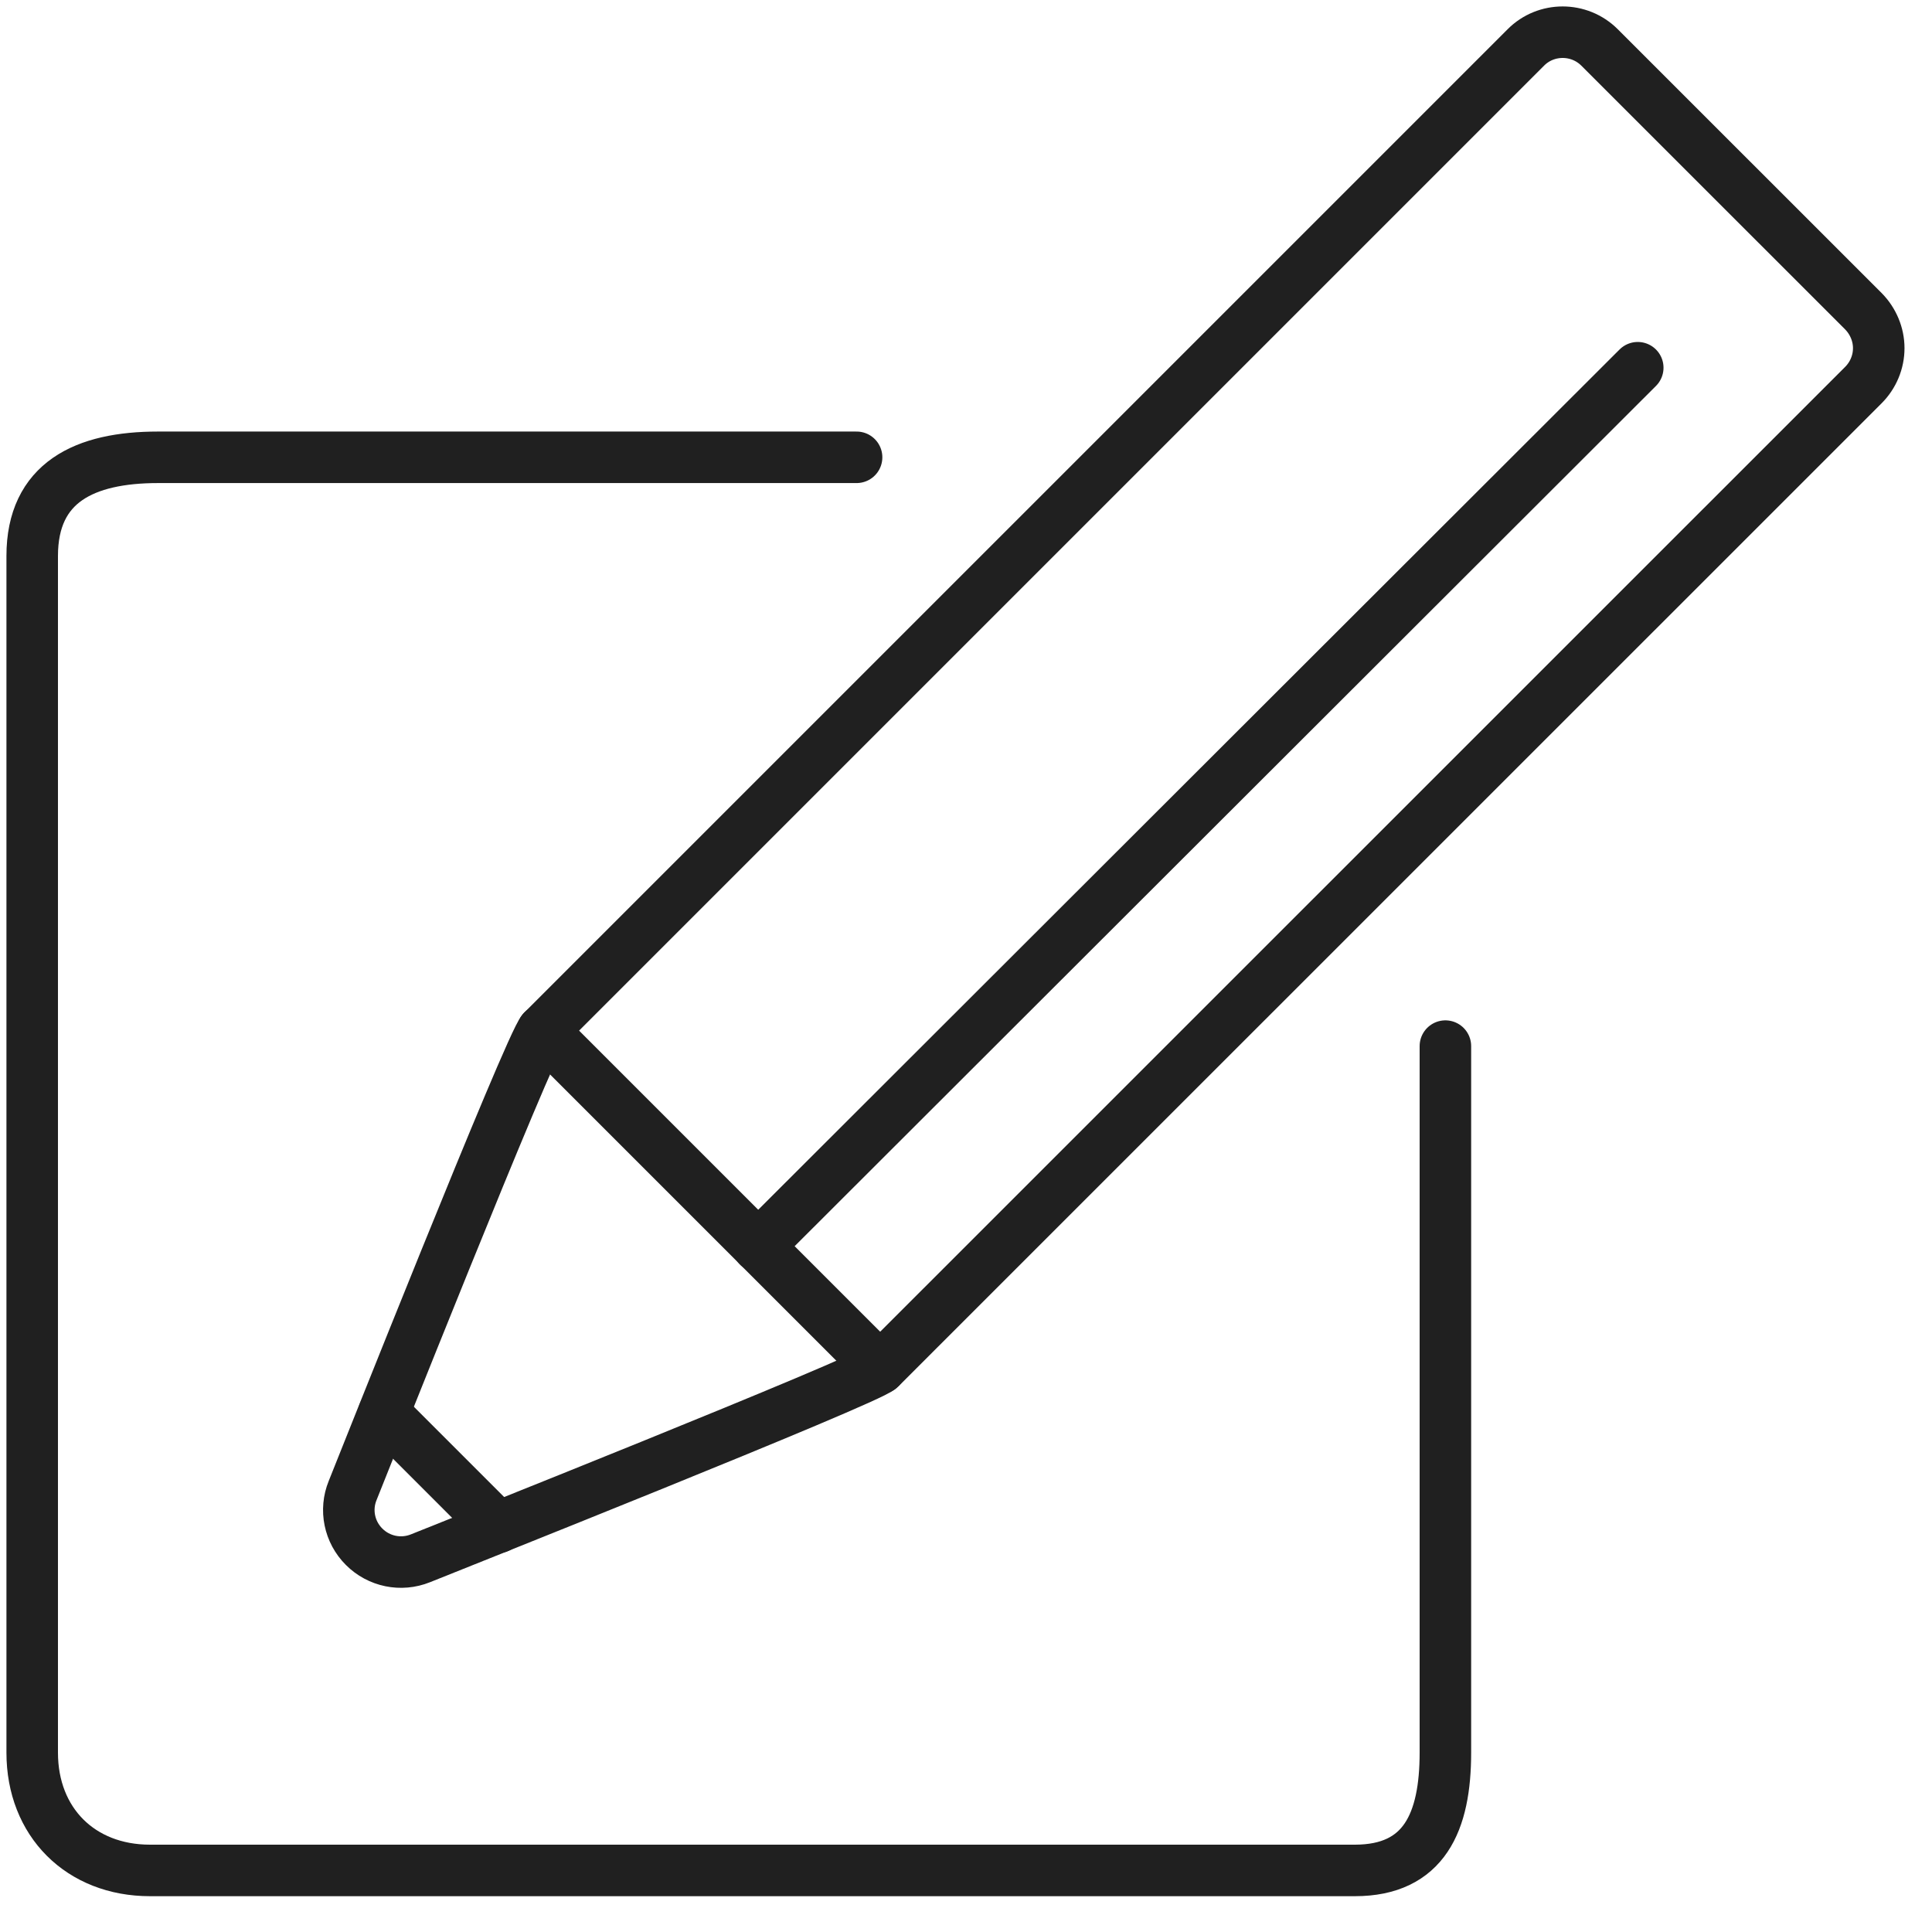 <?xml version="1.0" encoding="UTF-8"?>
<svg width="30px" height="30px" viewBox="0 0 30 30" version="1.1" xmlns="http://www.w3.org/2000/svg" xmlns:xlink="http://www.w3.org/1999/xlink">
    <!-- Generator: Sketch 42 (36781) - http://www.bohemiancoding.com/sketch -->
    <title>Edit_Black Copy 2</title>
    <desc>Created with Sketch.</desc>
    <defs></defs>
    <g id="Symbols" stroke="none" stroke-width="1" fill="none" fill-rule="evenodd" stroke-linecap="round" stroke-linejoin="round">
        <g id="Edit_Black-Copy-2" stroke-width="0.8" stroke="#202020">
            <g id="Page-1">
                <path d="M29.173,5.406 C29.173,5.192 29.085,4.986 28.936,4.834 L24.838,0.737 C24.68,0.579 24.472,0.5 24.265,0.5 C24.057,0.5 23.85,0.579 23.693,0.737 L8.427,16.003 C8.238,16.192 5.576,22.897 5.476,23.144 C5.353,23.445 5.424,23.789 5.654,24.018 C5.882,24.247 6.226,24.319 6.529,24.197 C6.765,24.101 13.49,21.427 13.668,21.244 C13.779,21.133 28.825,6.088 28.936,5.978 C29.086,5.827 29.173,5.622 29.173,5.406 Z" id="Stroke-1"></path>
                <path d="M25.431,5.71 L11.772,19.352" id="Stroke-3"></path>
                <path d="M8.426,16.003 L13.667,21.244" id="Stroke-5"></path>
                <path d="M5.96,21.943 L7.734,23.717" id="Stroke-7"></path>
                <path d="M22.444,16.244 L22.444,27.215 C22.444,28.293 22.116,29.044 21.038,29.044 L2.329,29.044 C1.251,29.044 0.5,28.293 0.5,27.215 L0.5,8.633 C0.5,7.49 1.313,7.101 2.455,7.101 L13.301,7.101" id="Stroke-9"></path>
            </g>
        </g>
    </g>
</svg>